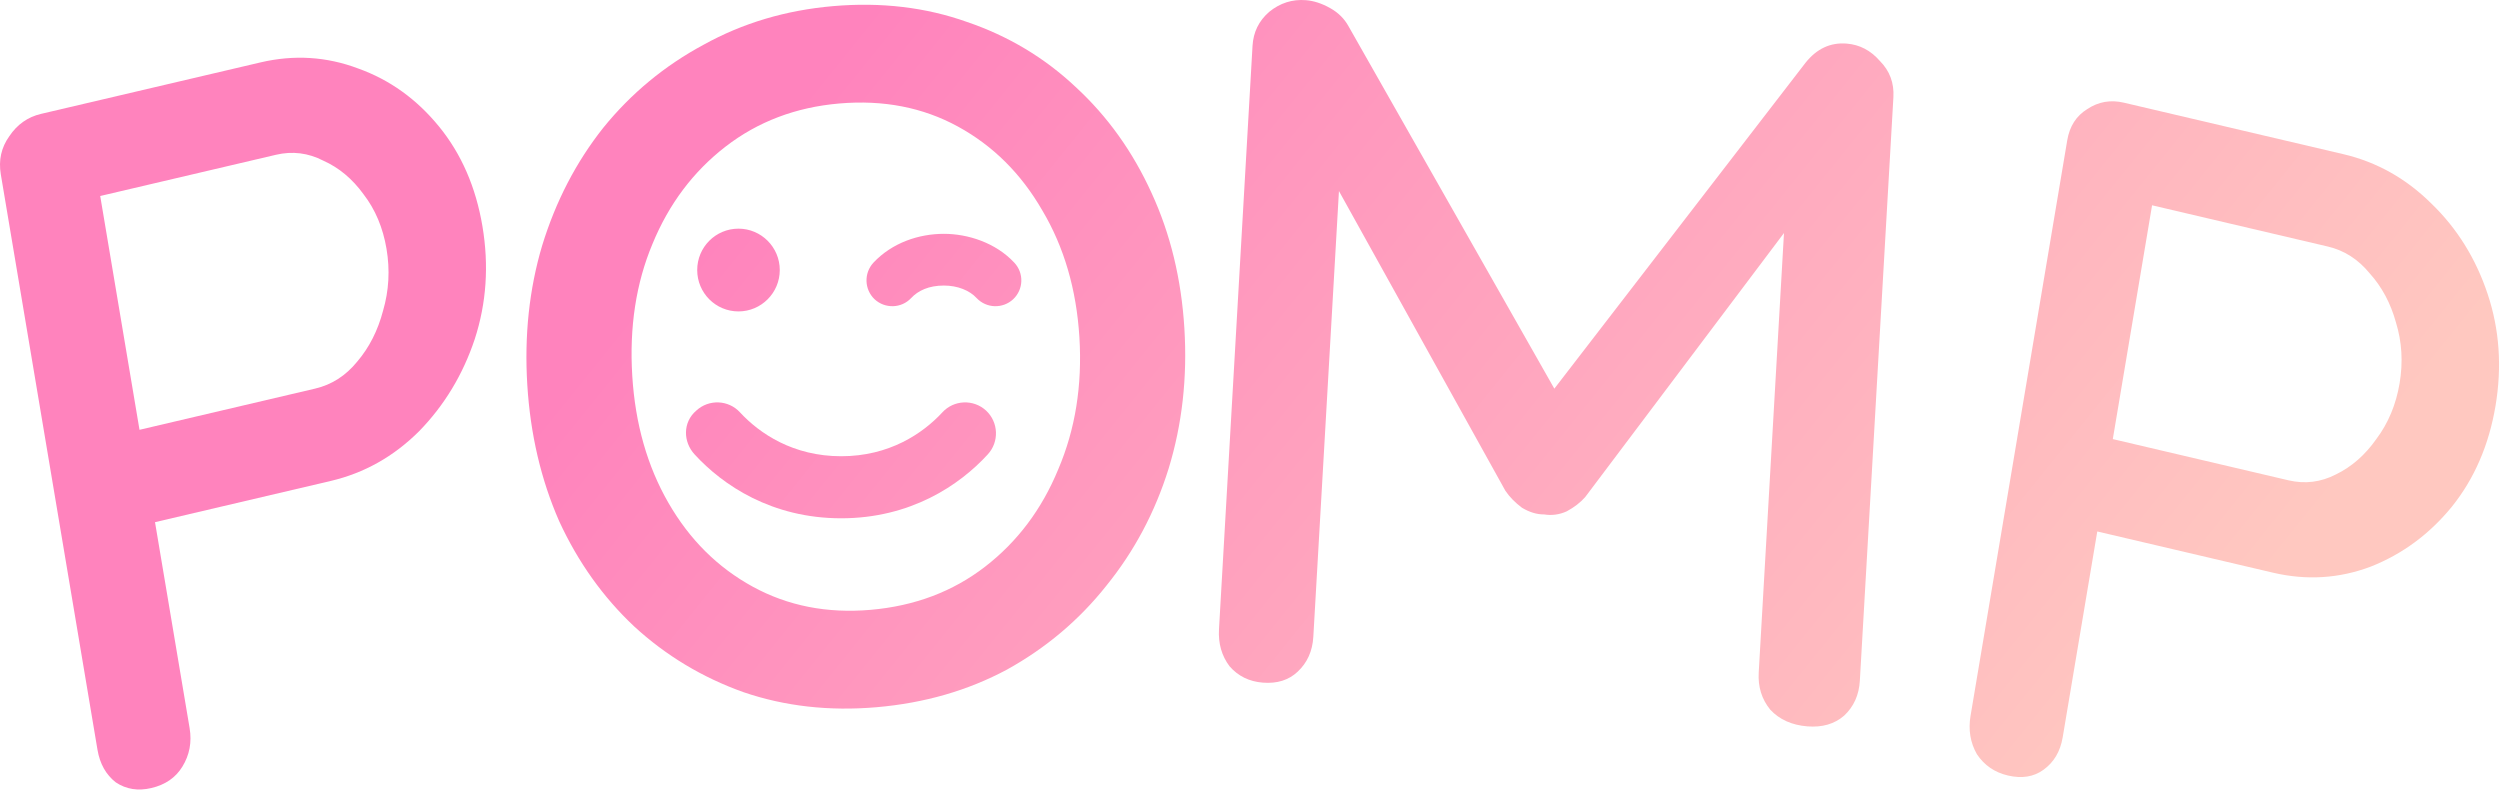 <svg width="164" height="52" viewBox="0 0 164 52" fill="none" xmlns="http://www.w3.org/2000/svg">
<path d="M17.084 4.095C19.285 3.578 21.423 3.711 23.497 4.493C25.564 5.232 27.332 6.501 28.8 8.3C30.268 10.099 31.218 12.281 31.649 14.848C32.08 17.415 31.912 19.881 31.143 22.248C30.368 24.573 29.152 26.586 27.495 28.287C25.831 29.946 23.898 31.033 21.696 31.55L9.671 34.371L9.999 33.244L12.438 47.761C12.594 48.687 12.434 49.533 11.958 50.301C11.517 51.017 10.84 51.482 9.926 51.696C9.054 51.901 8.277 51.777 7.597 51.324C6.951 50.819 6.55 50.104 6.394 49.179L0.053 11.436C-0.102 10.51 0.082 9.68 0.606 8.944C1.123 8.167 1.818 7.676 2.69 7.471L17.084 4.095ZM20.678 25.491C21.758 25.238 22.674 24.651 23.426 23.731C24.22 22.801 24.788 21.684 25.13 20.379C25.514 19.064 25.589 17.713 25.356 16.324C25.122 14.936 24.619 13.742 23.847 12.742C23.116 11.733 22.237 10.999 21.21 10.54C20.218 10.029 19.181 9.9 18.102 10.154L5.951 13.004L6.415 11.911L9.289 29.015L8.59 28.327L20.678 25.491Z" fill="url(#paint0_linear_105_3343)"/>
<path d="M77.695 21.533C77.895 24.769 77.55 27.839 76.661 30.741C75.77 33.601 74.41 36.158 72.584 38.414C70.8 40.665 68.627 42.501 66.065 43.921C63.501 45.298 60.645 46.122 57.5 46.394C54.397 46.661 51.492 46.334 48.785 45.411C46.076 44.446 43.679 43.005 41.595 41.087C39.553 39.165 37.915 36.866 36.682 34.19C35.488 31.467 34.791 28.487 34.591 25.251C34.391 22.014 34.716 18.968 35.565 16.112C36.454 13.21 37.791 10.633 39.575 8.381C41.401 6.126 43.597 4.309 46.161 2.932C48.723 1.512 51.556 0.669 54.659 0.401C57.804 0.13 60.732 0.477 63.441 1.442C66.148 2.364 68.522 3.786 70.564 5.708C72.648 7.626 74.308 9.945 75.545 12.664C76.778 15.34 77.495 18.296 77.695 21.533ZM70.809 22.127C70.614 18.976 69.801 16.199 68.371 13.796C66.983 11.39 65.139 9.558 62.839 8.301C60.539 7.044 57.944 6.54 55.053 6.789C52.205 7.035 49.721 7.977 47.6 9.615C45.479 11.254 43.879 13.383 42.802 16.002C41.722 18.578 41.28 21.463 41.477 24.657C41.672 27.808 42.464 30.587 43.852 32.993C45.239 35.399 47.083 37.231 49.383 38.488C51.683 39.745 54.257 40.251 57.105 40.006C59.996 39.756 62.502 38.812 64.623 37.174C66.744 35.535 68.343 33.407 69.421 30.788C70.541 28.165 71.003 25.278 70.809 22.127Z" fill="url(#paint1_linear_105_3343)"/>
<path d="M85.671 0.012C86.181 0.053 86.705 0.223 87.244 0.523C87.782 0.823 88.186 1.219 88.457 1.712L103.239 27.74L100.503 27.392L118.441 4.119C119.177 3.194 120.077 2.774 121.141 2.86C121.991 2.928 122.717 3.307 123.318 3.997C123.965 4.648 124.261 5.442 124.207 6.379L122.006 44.652C121.952 45.589 121.609 46.353 120.977 46.945C120.347 47.493 119.544 47.728 118.565 47.65C117.545 47.568 116.732 47.203 116.129 46.555C115.57 45.868 115.318 45.057 115.372 44.12L117.234 11.725L119.25 12.336L103.984 32.614C103.665 32.973 103.262 33.283 102.777 33.544C102.295 33.762 101.799 33.829 101.292 33.746C100.821 33.751 100.338 33.605 99.843 33.309C99.392 32.973 99.029 32.601 98.753 32.194L86.441 10.023L88.119 7.59L86.154 41.774C86.1 42.711 85.757 43.475 85.124 44.066C84.537 44.618 83.776 44.856 82.84 44.781C81.947 44.71 81.22 44.352 80.659 43.708C80.143 43.024 79.912 42.214 79.966 41.277L82.166 3.004C82.218 2.11 82.581 1.368 83.255 0.781C83.972 0.196 84.778 -0.06 85.671 0.012Z" fill="url(#paint2_linear_105_3343)"/>
<path d="M153.721 10.113C155.923 10.629 157.856 11.717 159.52 13.375C161.191 14.992 162.415 16.963 163.19 19.288C163.965 21.613 164.137 24.058 163.706 26.625C163.274 29.192 162.321 31.395 160.846 33.236C159.378 35.035 157.604 36.346 155.522 37.17C153.448 37.952 151.31 38.084 149.109 37.568L137.083 34.747L137.751 33.854L135.312 48.37C135.157 49.296 134.735 50.006 134.048 50.501C133.409 50.963 132.632 51.087 131.719 50.873C130.846 50.668 130.169 50.203 129.686 49.478C129.252 48.72 129.113 47.878 129.269 46.952L135.61 9.209C135.765 8.284 136.204 7.599 136.926 7.156C137.655 6.671 138.456 6.531 139.328 6.736L153.721 10.113ZM150.127 31.509C151.207 31.762 152.243 31.633 153.235 31.123C154.269 30.622 155.155 29.846 155.893 28.794C156.673 27.752 157.179 26.537 157.413 25.149C157.646 23.76 157.567 22.43 157.176 21.157C156.827 19.894 156.252 18.819 155.452 17.932C154.699 17.012 153.783 16.425 152.703 16.172L140.553 13.321L141.335 12.521L138.462 29.625L138.039 28.673L150.127 31.509Z" fill="url(#paint3_linear_105_3343)"/>
<path d="M55.181 29.929C58.33 29.929 60.53 28.444 61.817 27.053C62.57 26.23 63.856 26.171 64.686 26.934C65.507 27.698 65.557 28.987 64.796 29.81C62.942 31.837 59.726 34 55.181 34C50.637 34 47.421 31.837 45.567 29.81C44.806 28.987 44.78 27.698 45.678 26.934C46.507 26.171 47.793 26.23 48.546 27.053C49.833 28.444 52.033 29.929 55.181 29.929ZM51.153 17.714C51.153 19.216 49.934 20.429 48.445 20.429C46.947 20.429 45.737 19.216 45.737 17.714C45.737 16.213 46.947 15 48.445 15C49.934 15 51.153 16.213 51.153 17.714ZM57.373 19.631C56.696 18.987 56.663 17.918 57.297 17.231C58.533 15.916 60.285 15.339 61.918 15.339C63.484 15.339 65.312 15.916 66.539 17.231C67.182 17.918 67.148 18.987 66.463 19.631C65.777 20.267 64.711 20.233 64.068 19.555C63.611 19.055 62.824 18.732 61.918 18.732C60.945 18.732 60.234 19.055 59.769 19.555C59.134 20.233 58.059 20.267 57.373 19.631Z" fill="url(#paint4_linear_105_3343)"/>
<defs>
<linearGradient id="paint0_linear_105_3343" x1="24.285" y1="41.226" x2="98.142" y2="100.746" gradientUnits="userSpaceOnUse">
<stop stop-color="#FF83BD"/>
<stop offset="1" stop-color="#FFC8C0"/>
</linearGradient>
<linearGradient id="paint1_linear_105_3343" x1="24.285" y1="41.226" x2="98.142" y2="100.746" gradientUnits="userSpaceOnUse">
<stop stop-color="#FF83BD"/>
<stop offset="1" stop-color="#FFC8C0"/>
</linearGradient>
<linearGradient id="paint2_linear_105_3343" x1="24.285" y1="41.226" x2="98.142" y2="100.746" gradientUnits="userSpaceOnUse">
<stop stop-color="#FF83BD"/>
<stop offset="1" stop-color="#FFC8C0"/>
</linearGradient>
<linearGradient id="paint3_linear_105_3343" x1="24.285" y1="41.226" x2="98.142" y2="100.746" gradientUnits="userSpaceOnUse">
<stop stop-color="#FF83BD"/>
<stop offset="1" stop-color="#FFC8C0"/>
</linearGradient>
<linearGradient id="paint4_linear_105_3343" x1="24.285" y1="41.226" x2="98.142" y2="100.746" gradientUnits="userSpaceOnUse">
<stop stop-color="#FF83BD"/>
<stop offset="1" stop-color="#FFC8C0"/>
</linearGradient>
</defs>
</svg>
